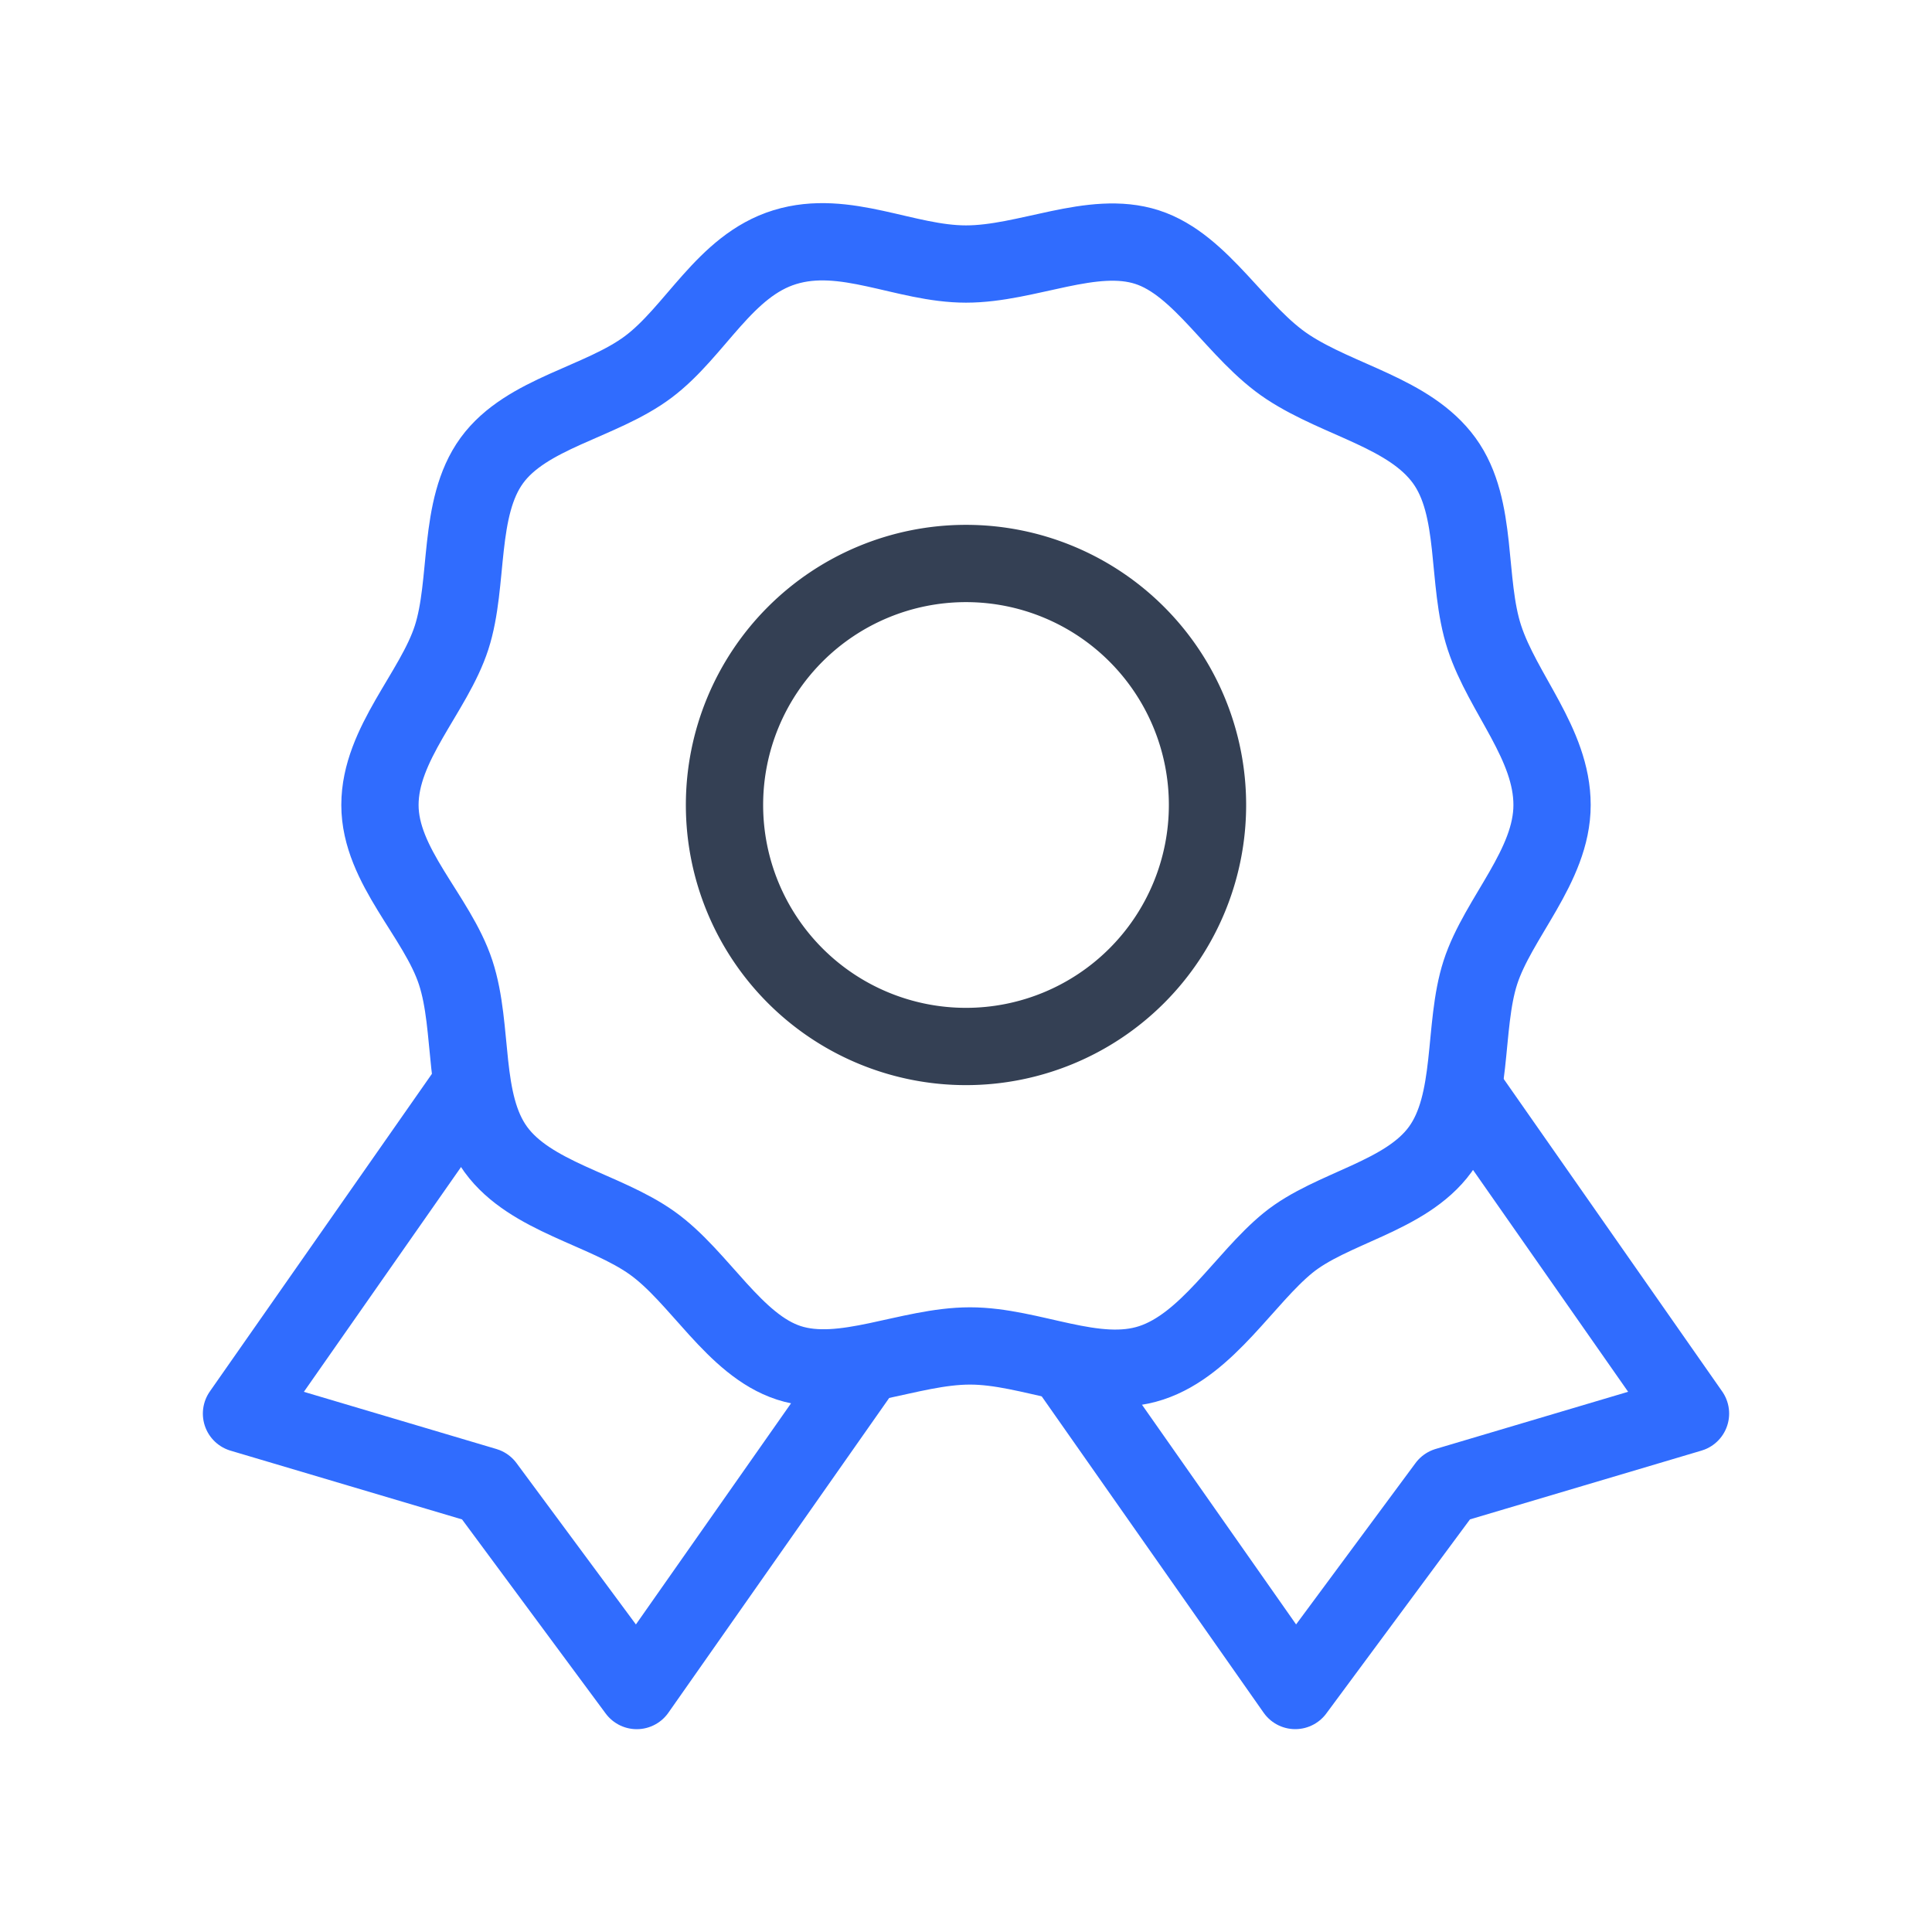 <svg xmlns="http://www.w3.org/2000/svg" width="1em" height="1em" viewBox="0 0 50 50">
	<g fill="none" stroke-linecap="round" stroke-linejoin="round" stroke-width="2">
		<path stroke="#344054" d="M25 27.083a6.25 6.25 0 1 0 0-12.5a6.25 6.25 0 0 0 0 12.5" />
		<path stroke="#306cfe" d="M12.063 28.27L6.25 36.584l6.313 1.875l3.916 5.292l5.875-8.375m15.584-7.106l5.812 8.313l-6.312 1.875l-3.917 5.292l-5.875-8.375" />
		<path stroke="#306cfe" d="M40.167 20.833c0 1.584-1.396 2.917-1.855 4.334c-.458 1.416-.145 3.354-1.041 4.583s-2.813 1.5-3.938 2.417s-2.083 2.625-3.541 3.104c-1.459.479-3.105-.438-4.688-.438s-3.27.896-4.687.438c-1.417-.459-2.313-2.23-3.542-3.104c-1.23-.875-3.146-1.188-4.042-2.417c-.896-1.23-.562-3.125-1.041-4.583c-.48-1.459-1.959-2.75-1.959-4.334s1.396-2.916 1.854-4.333s.146-3.354 1.042-4.583s2.813-1.5 4.042-2.417s1.979-2.625 3.541-3.104c1.563-.48 3.105.437 4.688.437s3.27-.896 4.688-.437C31.104 6.854 32 8.625 33.333 9.5s3.146 1.187 4.042 2.417s.563 3.125 1.042 4.583s1.75 2.75 1.75 4.333" />
	</g>
</svg>